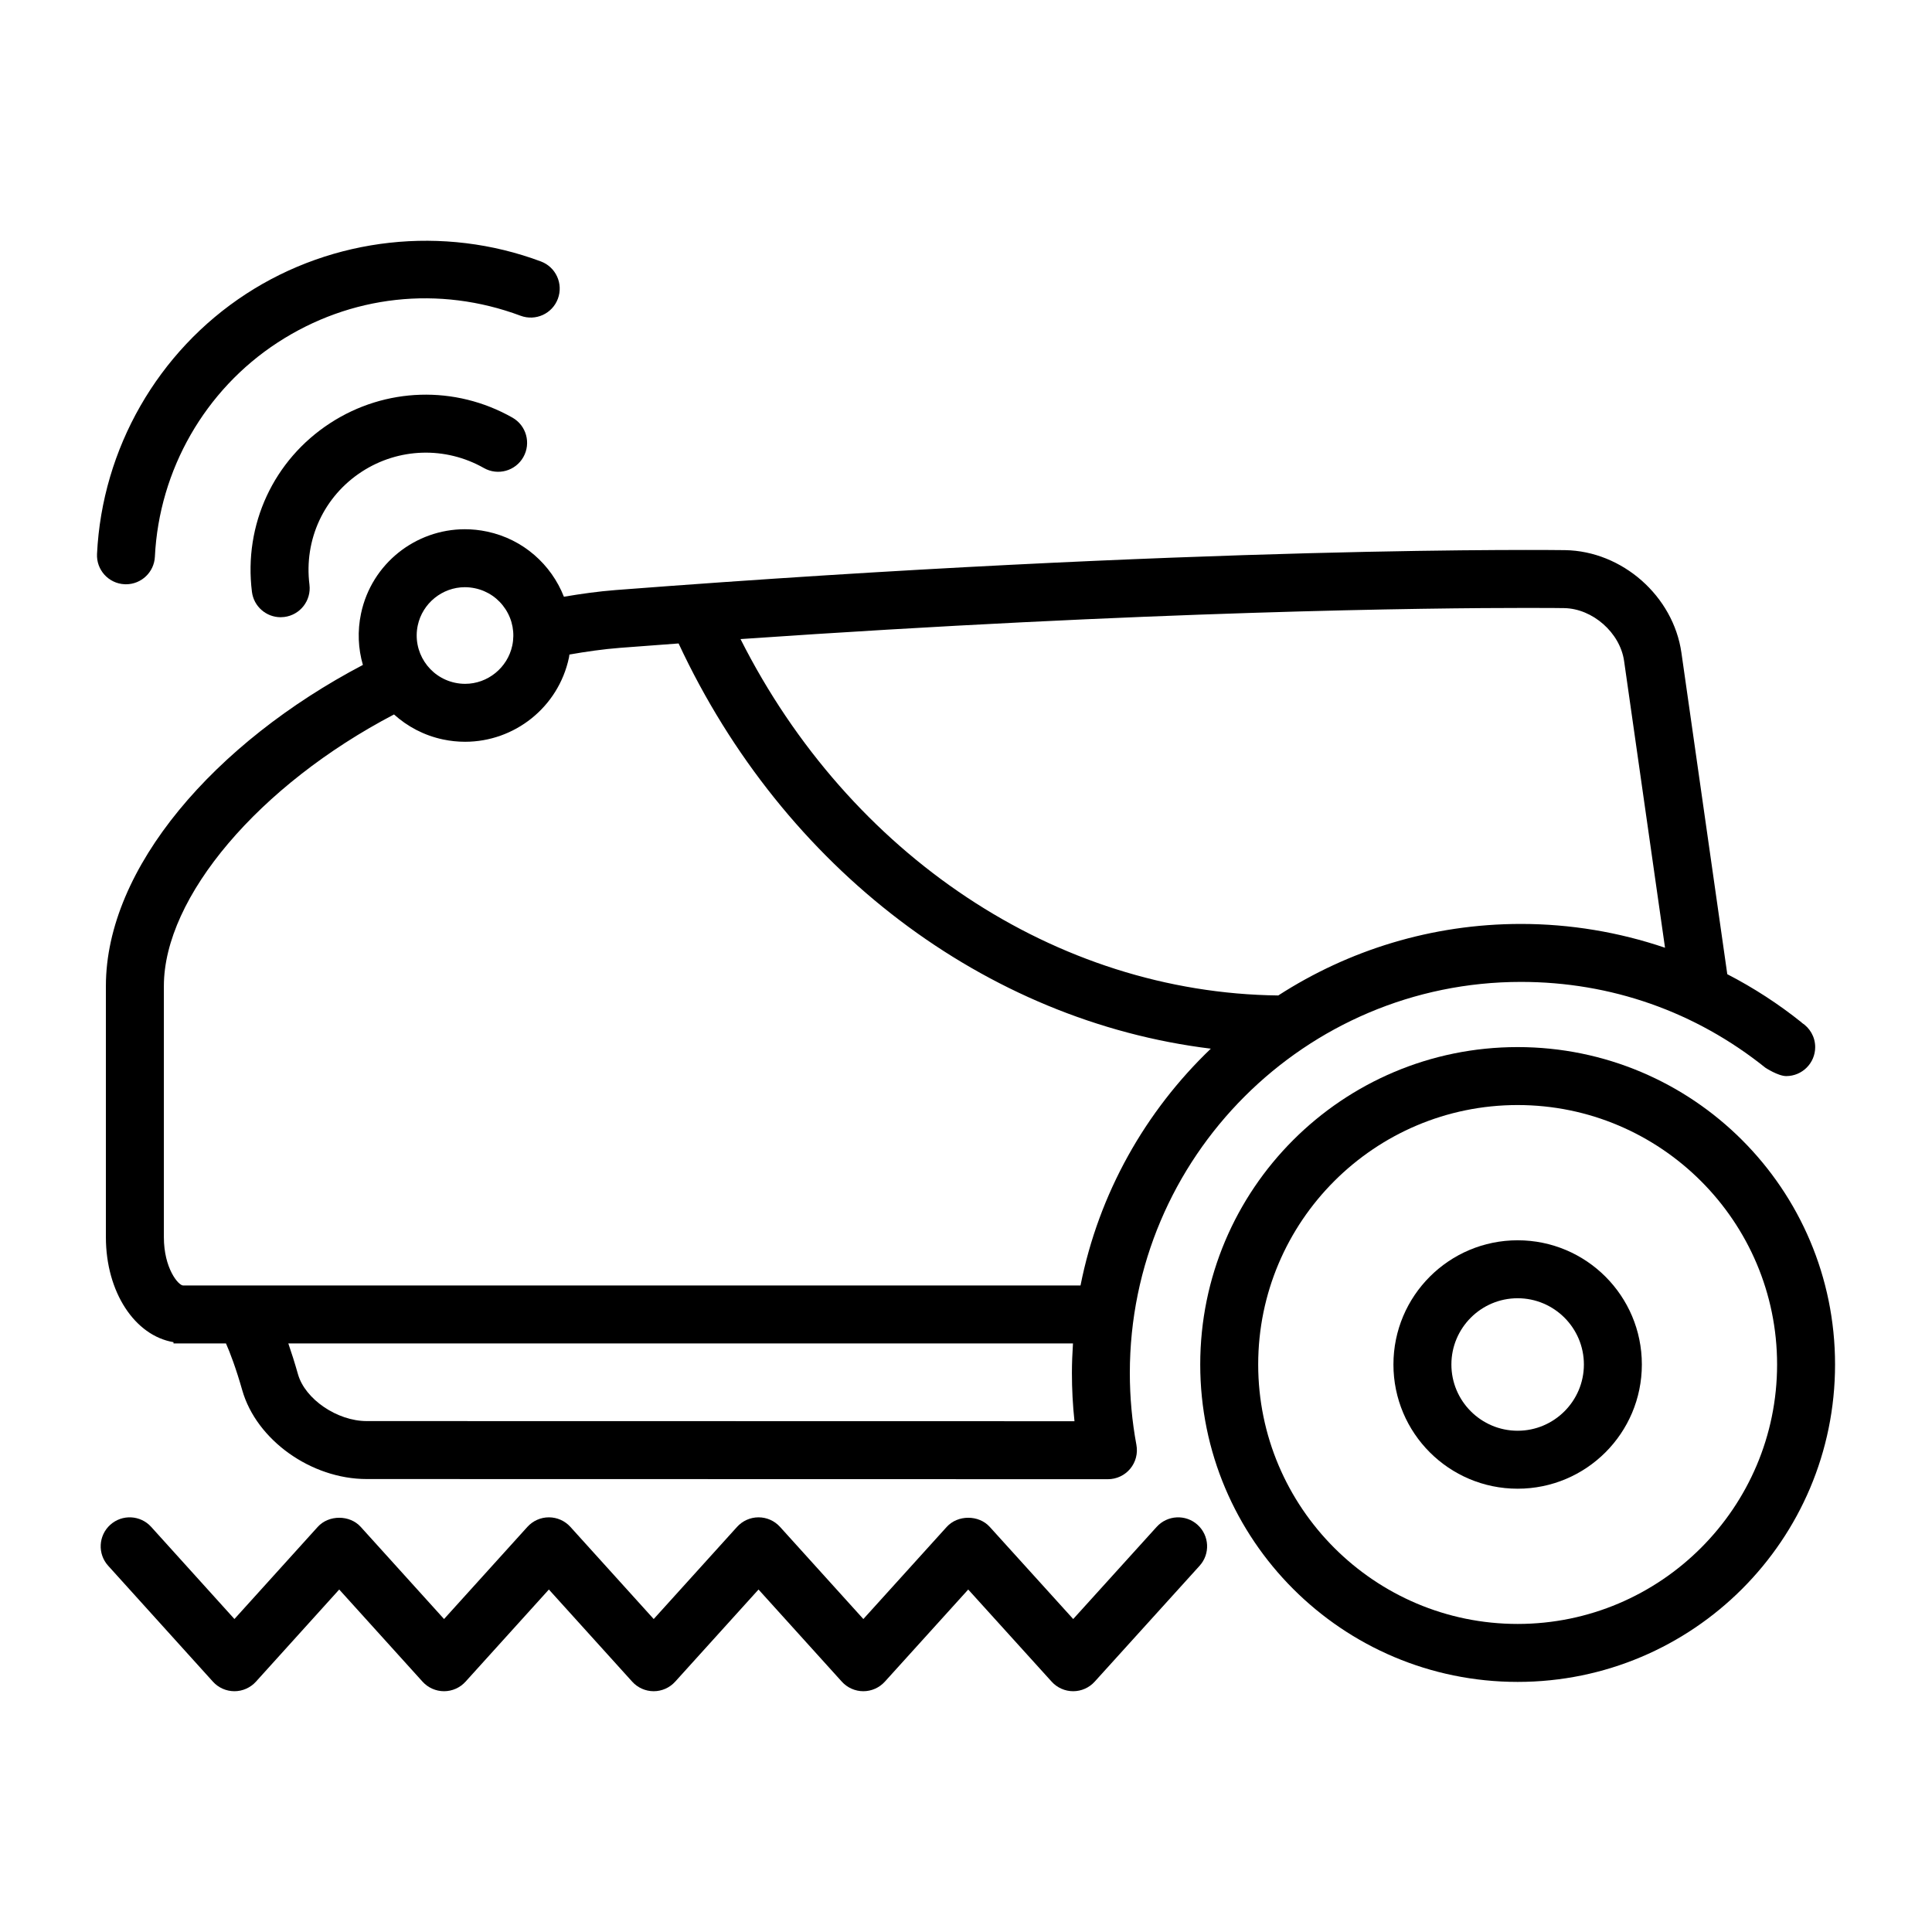 <svg height='100px' width='100px'  fill="#000000" xmlns="http://www.w3.org/2000/svg" xmlns:xlink="http://www.w3.org/1999/xlink" version="1.1" x="0px" y="0px" viewBox="0 0 100 100" enable-background="new 0 0 100 100" xml:space="preserve"><path d="M78.553,54.197c-9.074,0-16.429,7.354-16.429,16.429s7.354,16.429,16.429,16.429c9.073,0,16.429-7.354,16.429-16.429  S87.626,54.197,78.553,54.197z M78.553,84.055c-7.405,0-13.429-6.024-13.429-13.429s6.023-13.429,13.429-13.429  c7.404,0,13.429,6.024,13.429,13.429S85.957,84.055,78.553,84.055z"></path><path d="M78.553,64.197c-3.551,0-6.429,2.878-6.429,6.429s2.878,6.429,6.429,6.429s6.429-2.878,6.429-6.429  S82.104,64.197,78.553,64.197z M78.553,74.055c-1.891,0-3.429-1.538-3.429-3.429s1.538-3.429,3.429-3.429  c1.89,0,3.429,1.538,3.429,3.429S80.442,74.055,78.553,74.055z"></path><path d="M59.869,79.03l-4.32,4.771l-4.321-4.771c-0.568-0.628-1.654-0.628-2.224,0l-4.317,4.771l-4.313-4.77  c-0.284-0.314-0.688-0.494-1.112-0.494s-0.828,0.18-1.112,0.494l-4.314,4.77l-4.313-4.77c-0.285-0.314-0.688-0.494-1.113-0.494  c-0.424,0-0.828,0.18-1.112,0.494l-4.314,4.77l-4.313-4.77c-0.568-0.629-1.656-0.629-2.225,0L12.134,83.8l-4.309-4.769  c-0.555-0.614-1.504-0.662-2.119-0.107c-0.614,0.556-0.663,1.504-0.107,2.119l5.422,6c0.284,0.314,0.688,0.494,1.113,0.494  c0.424,0,0.828-0.18,1.113-0.494l4.311-4.77l4.313,4.77c0.285,0.314,0.688,0.494,1.113,0.494c0.424,0,0.828-0.18,1.112-0.494  l4.314-4.77l4.313,4.77c0.284,0.314,0.688,0.494,1.112,0.494s0.828-0.18,1.112-0.494l4.314-4.77l4.312,4.77  c0.285,0.314,0.689,0.494,1.113,0.494l0,0c0.424,0,0.828-0.18,1.112-0.493l4.317-4.771l4.32,4.771  c0.285,0.314,0.688,0.493,1.112,0.493s0.827-0.179,1.112-0.493l5.432-6c0.557-0.614,0.509-1.563-0.105-2.119  C61.374,78.369,60.425,78.417,59.869,79.03z"></path><path d="M18.727,24.414c1.91-1.241,4.331-1.315,6.317-0.19c0.721,0.41,1.636,0.156,2.044-0.565c0.408-0.721,0.155-1.636-0.566-2.044  c-2.965-1.68-6.579-1.57-9.432,0.285c-2.932,1.908-4.484,5.255-4.05,8.733c0.095,0.759,0.741,1.314,1.486,1.314  c0.062,0,0.125-0.004,0.188-0.012c0.822-0.103,1.405-0.852,1.303-1.674C15.727,27.932,16.765,25.69,18.727,24.414z"></path><path d="M6.446,30.24c0.025,0.001,0.049,0.002,0.074,0.002c0.795,0,1.458-0.625,1.497-1.427c0.219-4.492,2.594-8.637,6.354-11.086  c3.772-2.456,8.355-2.962,12.575-1.386c0.777,0.289,1.641-0.104,1.93-0.881s-0.104-1.64-0.88-1.93  c-5.046-1.884-10.751-1.255-15.262,1.683c-4.564,2.973-7.447,8.003-7.712,13.453C4.98,29.497,5.619,30.2,6.446,30.24z"></path><path d="M25.214,27.515c-0.387-0.082-0.772-0.122-1.152-0.122c-2.541,0-4.825,1.77-5.374,4.357  c-0.195,0.916-0.148,1.826,0.095,2.667c-7.651,4.016-13.302,10.495-13.302,16.62v13c0,2.848,1.504,5.1,3.499,5.433v0.067h0.501  h2.216c0.21,0.474,0.52,1.289,0.842,2.421c0.736,2.577,3.565,4.597,6.442,4.597l38.365,0.008c0.001,0,0.001,0,0.001,0  c0.446,0,0.868-0.198,1.153-0.541s0.402-0.795,0.321-1.233c-0.227-1.22-0.341-2.472-0.341-3.723c0-11.162,9.08-20.243,20.242-20.243  c4.656,0,9.033,1.537,12.657,4.444c0,0,0.658,0.431,1.075,0.431c0.828,0,1.5-0.672,1.5-1.5c0-0.533-0.281-0.999-0.701-1.266  l0.004-0.005c-1.201-0.964-2.494-1.801-3.853-2.503L87.03,33.785c-0.418-2.931-3.064-5.264-6.025-5.31  c-0.186-0.002-18.914-0.259-49.138,2.066c-0.896,0.069-1.79,0.195-2.679,0.346C28.535,29.226,27.09,27.913,25.214,27.515z   M21.623,32.372c0.243-1.146,1.27-1.979,2.44-1.979c0.175,0,0.352,0.02,0.528,0.057c0.652,0.139,1.211,0.523,1.575,1.083  c0.364,0.56,0.487,1.229,0.349,1.882c-0.245,1.147-1.271,1.98-2.44,1.98c-0.175,0-0.352-0.019-0.525-0.056  C22.2,35.052,21.336,33.722,21.623,32.372z M18.982,73.555c-1.527,0-3.189-1.131-3.557-2.42c-0.175-0.613-0.341-1.137-0.501-1.598  h40.613c-0.032,0.506-0.055,1.015-0.055,1.528c0,0.834,0.044,1.669,0.133,2.497L18.982,73.555z M79.044,31.466  c1.229,0,1.881,0.009,1.914,0.01c1.475,0.022,2.895,1.274,3.104,2.733l2.119,14.846c-2.389-0.81-4.91-1.232-7.457-1.232  c-4.625,0-8.936,1.363-12.561,3.702c-11.514-0.131-22.197-7.268-27.834-18.446C59.511,31.615,74.046,31.466,79.044,31.466z   M32.097,33.532c1.024-0.079,2.029-0.153,3.027-0.227c5.44,11.67,15.889,19.547,27.548,20.974c-3.386,3.24-5.799,7.486-6.745,12.258  H12.482h-3c-0.249,0-1-0.887-1-2.5v-13c0-4.604,4.93-10.405,11.912-14.057c0.694,0.625,1.552,1.085,2.531,1.293  c0.386,0.082,0.771,0.121,1.15,0.121c2.542,0,4.824-1.771,5.374-4.356c0.011-0.054,0.016-0.106,0.025-0.159  C30.34,33.727,31.213,33.601,32.097,33.532z"></path></svg>
